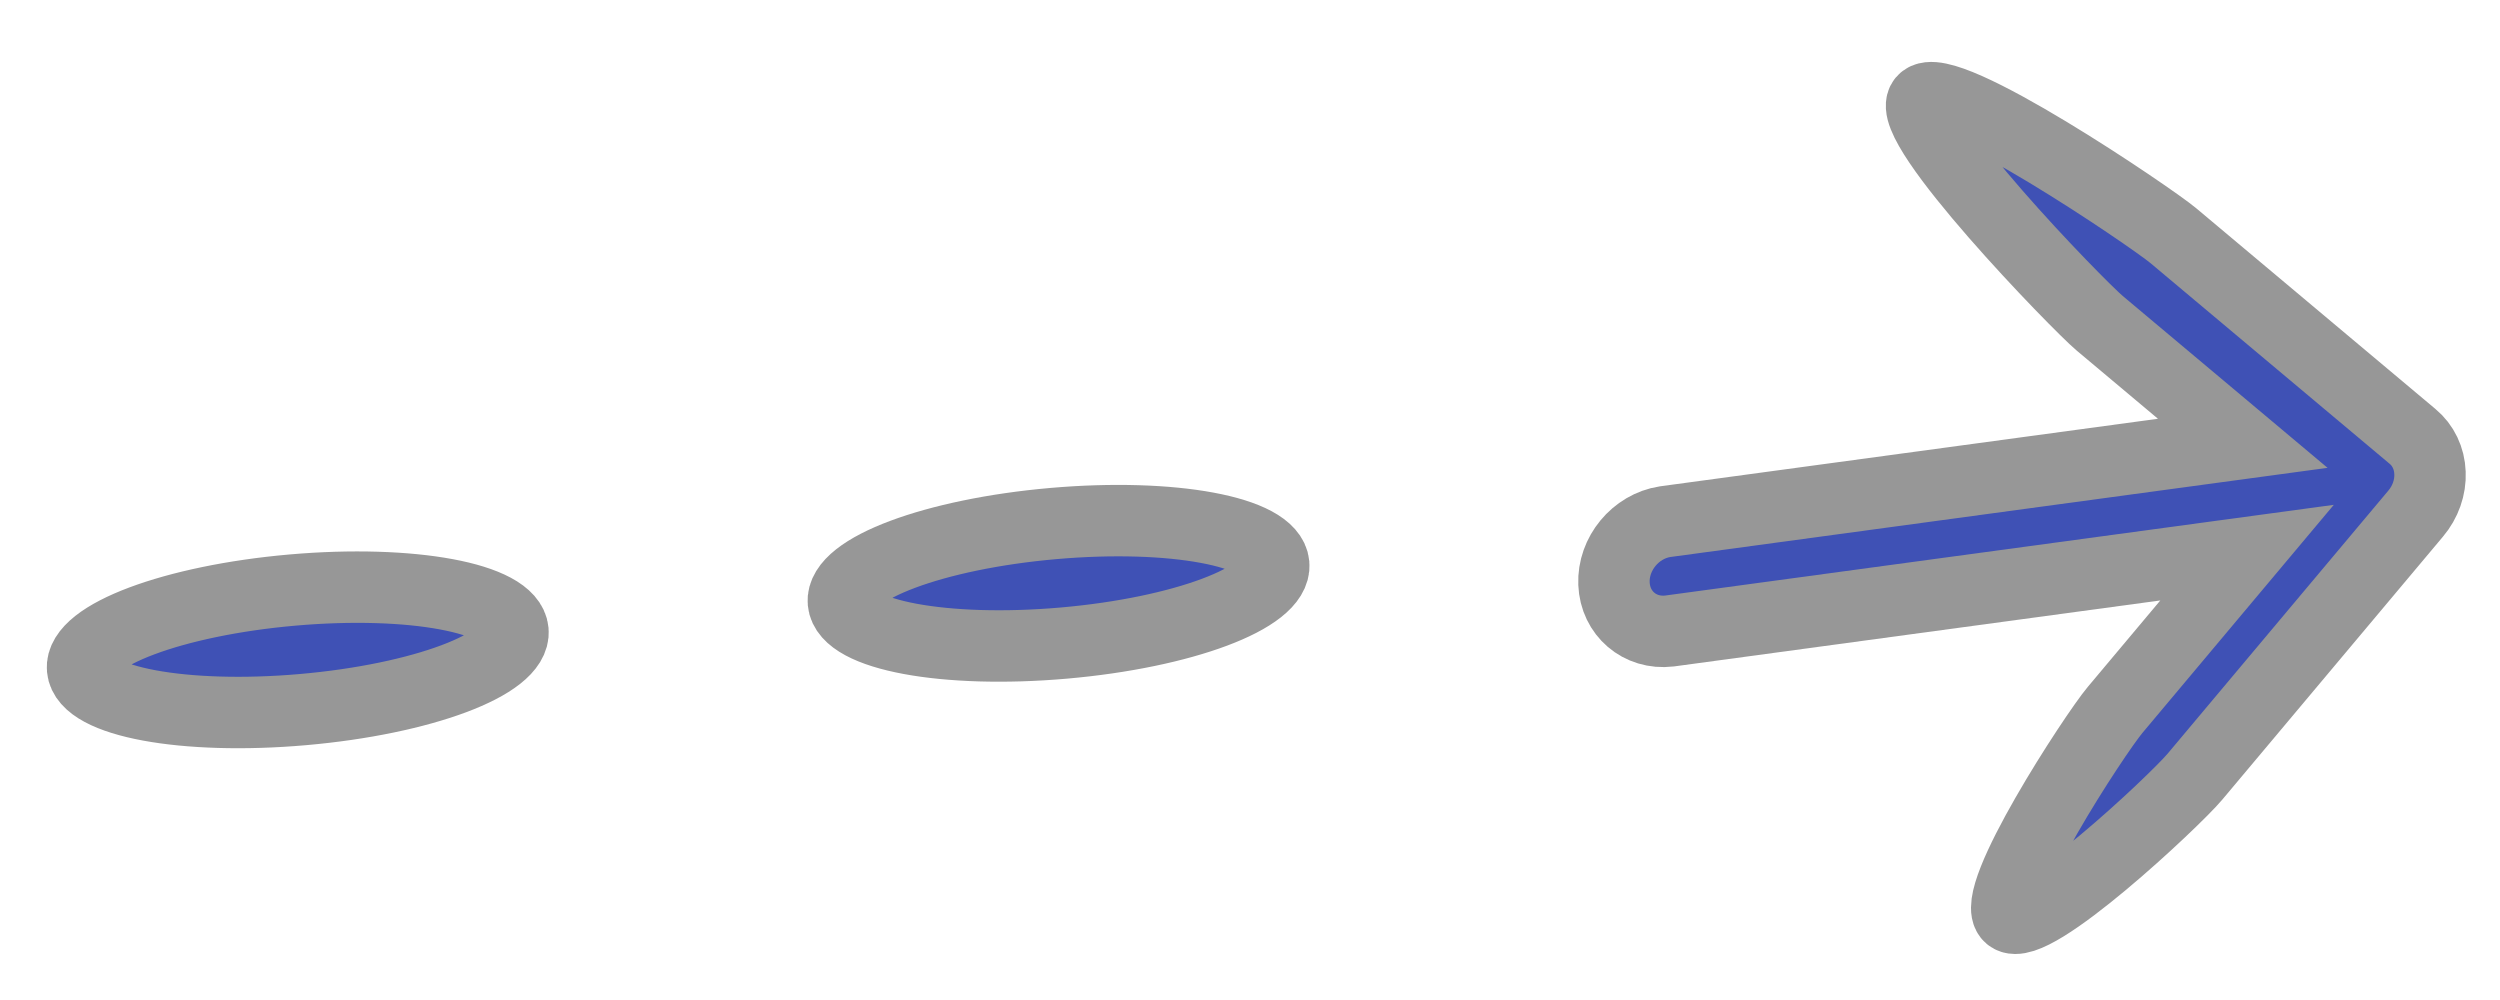 <?xml version="1.0" encoding="UTF-8"?>
<svg width="35px" height="14px" viewBox="0 0 35 14" version="1.1" xmlns="http://www.w3.org/2000/svg" xmlns:xlink="http://www.w3.org/1999/xlink">
    <title>编组 5</title>
    <defs>
        <filter id="filter-1">
            <feColorMatrix in="SourceGraphic" type="matrix" values="0 0 0 0 0.445 0 0 0 0 0.445 0 0 0 0 0.45 0 0 0 1 0"></feColorMatrix>
        </filter>
    </defs>
    <g id="工作界面" stroke="none" stroke-width="1" fill="none" fill-rule="evenodd">
        <g transform="translate(-884, -380)" id="编组-5">
            <g filter="url(#filter-1)">
                <g transform="translate(901.5, 388) rotate(40) translate(-901.5, -388) translate(889, 376)">
                    <path d="M21.994,1.692 L16.504,7.731 C16.228,8.046 16.232,8.546 16.513,8.855 C16.794,9.164 17.248,9.168 17.534,8.865 L23.024,2.826 L23.024,5.699 C23.024,6.142 23.35,8.865 23.753,8.865 C24.155,8.865 24.481,6.142 24.481,5.699 L24.481,0.891 C24.482,0.678 24.405,0.474 24.268,0.324 C24.132,0.173 23.946,0.089 23.753,0.09 L19.381,0.09 C18.979,0.09 15.481,0.448 15.481,0.891 C15.481,1.334 18.979,1.692 19.381,1.692 L21.994,1.692 Z" id="形状" stroke="#979797" fill="#3F51B5" fill-rule="nonzero"></path>
                    <path d="M2.399,20.816 C3.58,19.635 4.804,18.944 5.132,19.272 C5.46,19.6 4.768,20.823 3.587,22.004 C2.406,23.185 1.183,23.877 0.855,23.549 C0.527,23.221 1.218,21.997 2.399,20.816 Z M9.96,13.256 C11.141,12.075 12.364,11.384 12.692,11.712 C13.02,12.04 12.329,13.263 11.148,14.444 C9.967,15.625 8.743,16.316 8.415,15.988 C8.087,15.66 8.779,14.437 9.96,13.256 Z" id="形状" stroke="#979797" fill="#3F51B5" fill-rule="nonzero"></path>
                </g>
            </g>
        </g>
    </g>
</svg>